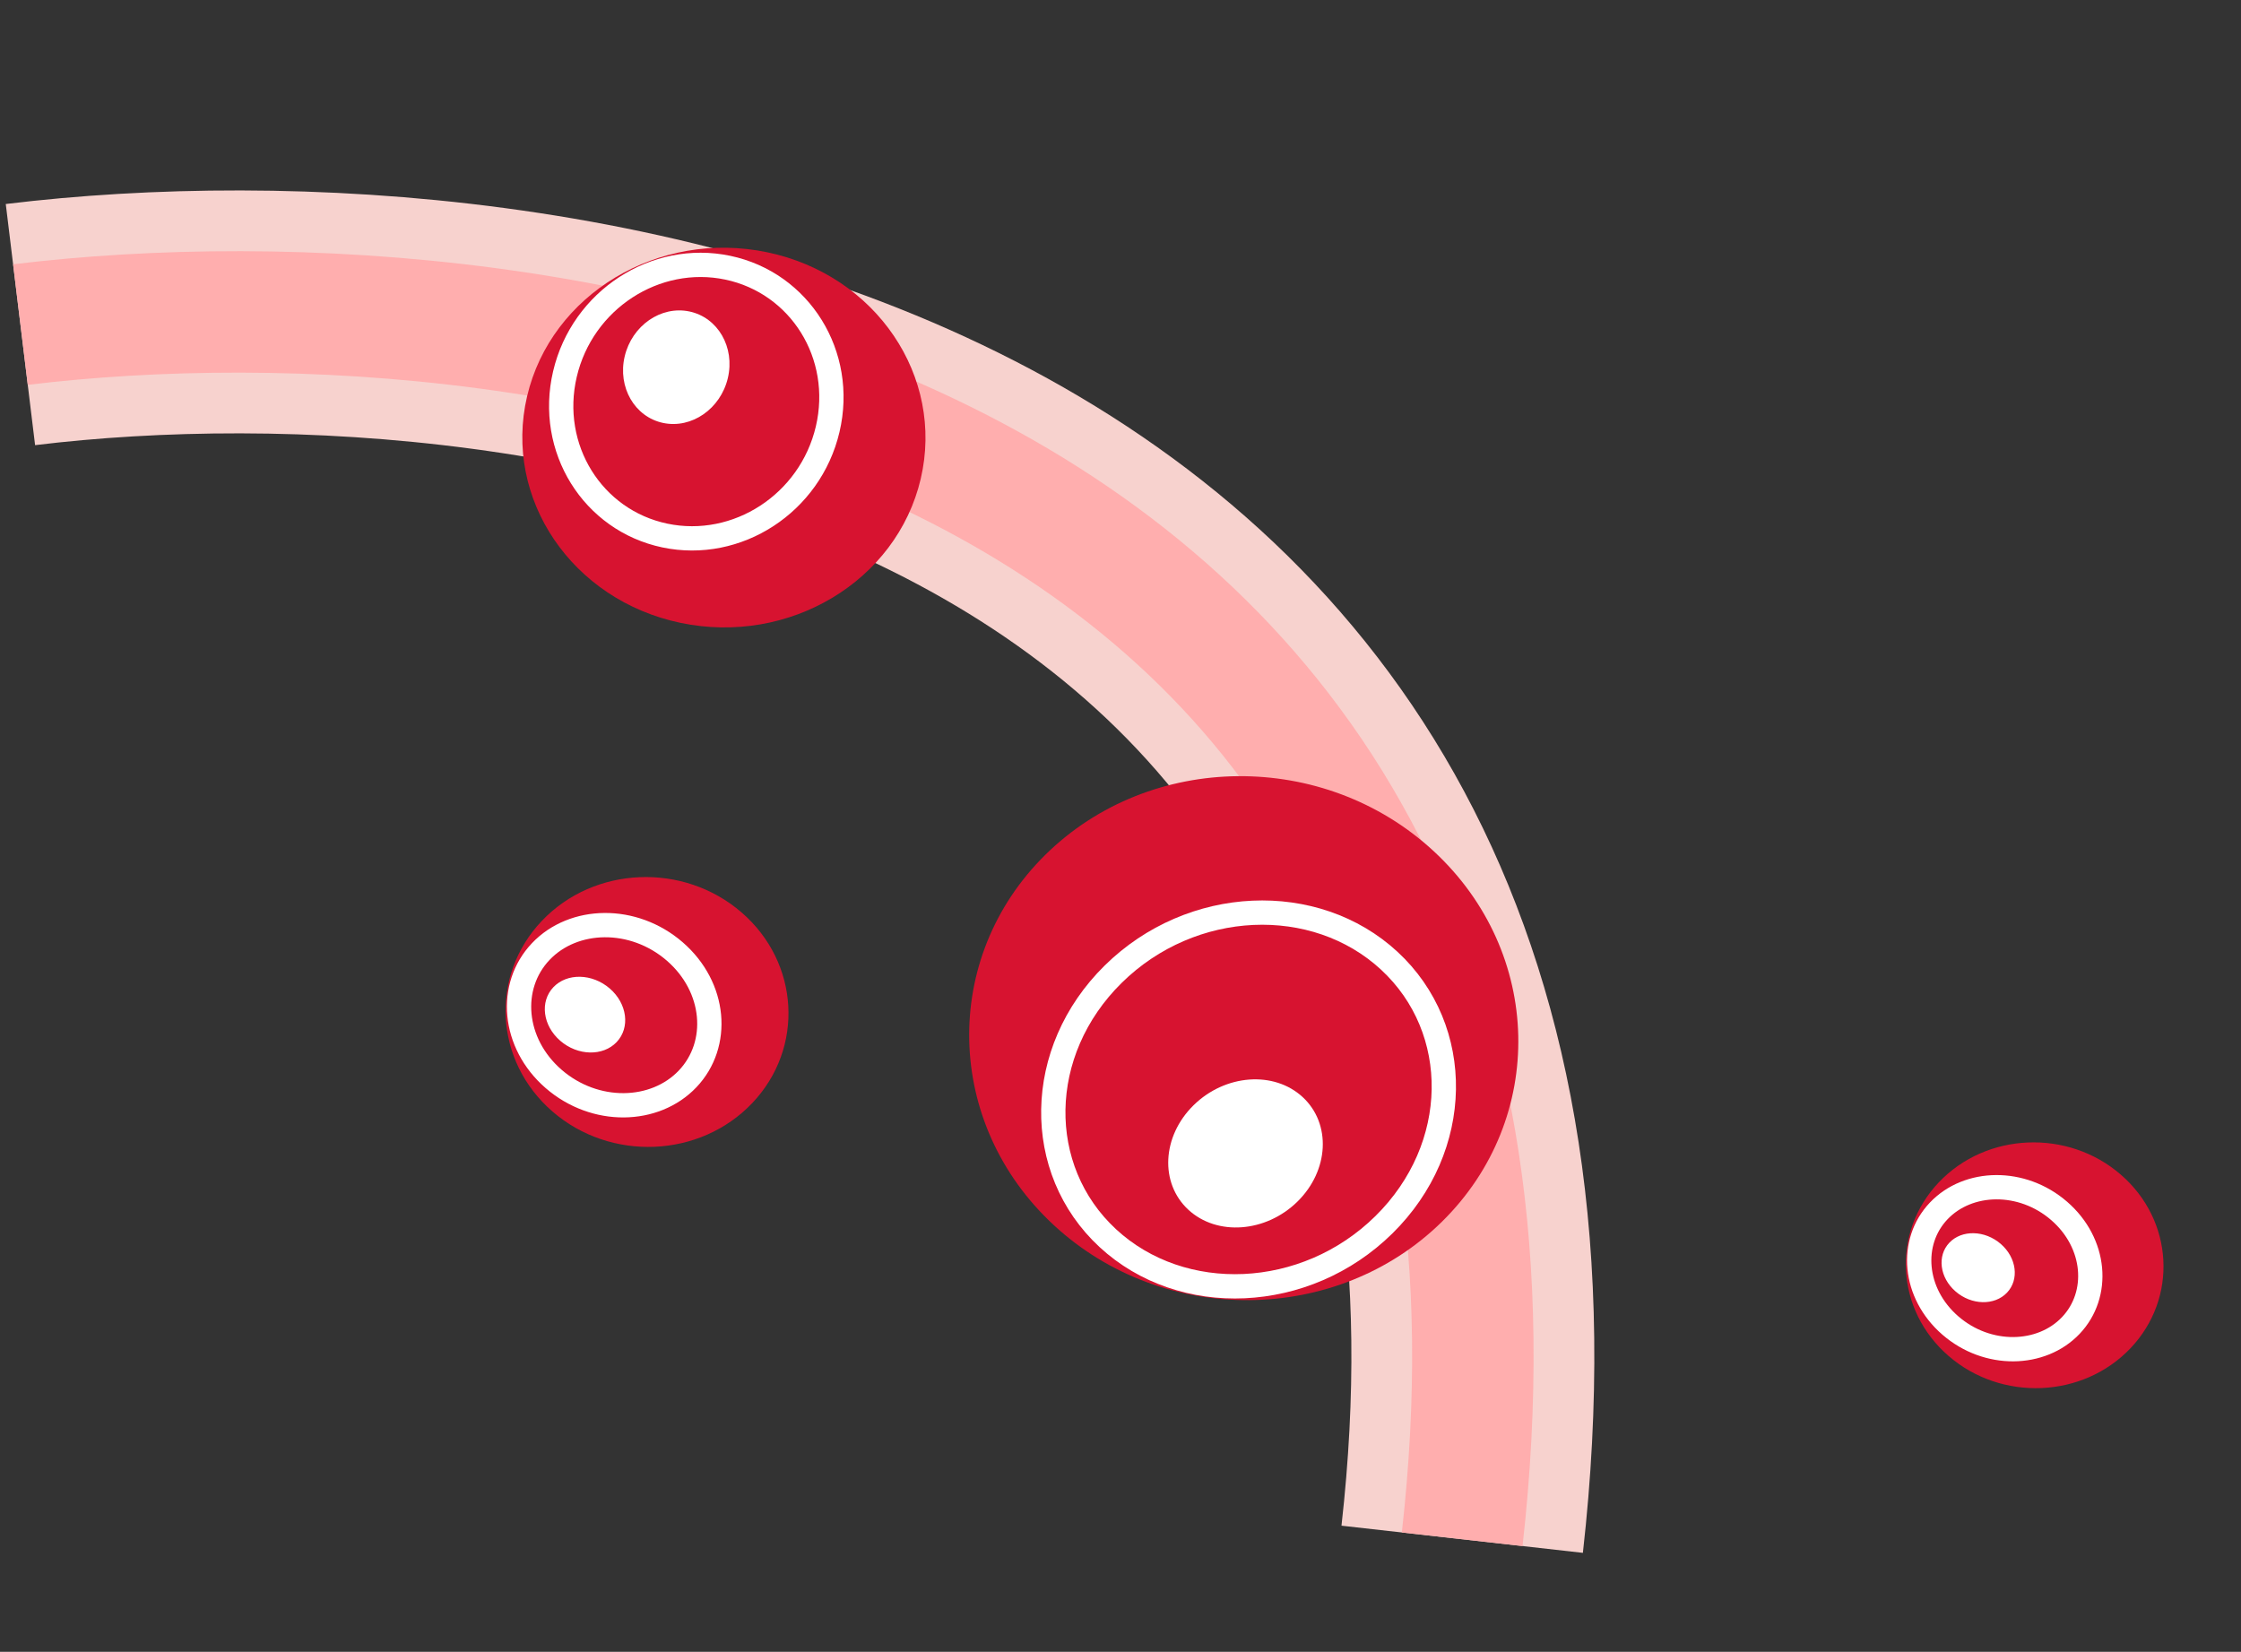 <svg width="369" height="272" viewBox="0 0 369 272" fill="none" xmlns="http://www.w3.org/2000/svg">
<rect x="0" y="0" width="369" height="272" fill="#333333" stroke="none"/>
<path d="M3.364 53.447C91.201 42.765 261.653 67.813 240.762 253.464" stroke="#F7D2CE" stroke-width="40"/>
<path d="M3.364 53.447C91.201 42.765 261.653 67.813 240.762 253.464" stroke="#FFAEAE" stroke-width="20"/>
<ellipse cx="44.175" cy="44.175" rx="44.175" ry="44.175" transform="matrix(-0.708 0.697 -0.739 -0.684 268.716 170.373)" fill="#D71330"/>
<path d="M227.877 201.671C214.973 214.387 194.616 215.176 182.41 203.881C170.205 192.586 170.392 173.132 183.296 160.417C196.2 147.701 216.556 146.911 228.762 158.206C240.967 169.501 240.781 188.955 227.877 201.671Z" stroke="white" stroke-width="4"/>
<ellipse cx="13.3" cy="11.585" rx="13.3" ry="11.585" transform="matrix(-0.708 0.697 -0.739 -0.684 223.062 188.581)" fill="white"/>
<ellipse cx="22.763" cy="22.763" rx="22.763" ry="22.763" transform="matrix(-0.761 -0.659 0.684 -0.72 108.293 198.029)" fill="#D71330"/>
<path d="M91.167 177.668C84.376 171.782 83.634 162.384 89.041 156.688C94.448 150.991 104.309 150.783 111.101 156.668C117.892 162.554 118.635 171.953 113.227 177.649C107.82 183.346 97.958 183.554 91.167 177.668Z" stroke="white" stroke-width="4"/>
<ellipse cx="6.849" cy="5.965" rx="6.849" ry="5.965" transform="matrix(-0.761 -0.659 0.684 -0.721 97.459 175.89)" fill="white"/>
<ellipse cx="20.733" cy="20.733" rx="20.733" ry="20.733" transform="matrix(-0.761 -0.659 0.684 -0.72 336.622 236.937)" fill="#D71330"/>
<path d="M321.145 218.265C315.024 212.96 314.373 204.509 319.222 199.401C324.071 194.293 332.936 194.09 339.057 199.395C345.178 204.699 345.829 213.149 340.981 218.258C336.132 223.366 327.266 223.569 321.145 218.265Z" stroke="white" stroke-width="4"/>
<ellipse cx="6.238" cy="5.433" rx="6.238" ry="5.433" transform="matrix(-0.761 -0.659 0.684 -0.721 326.754 216.772)" fill="white"/>
<ellipse cx="31.485" cy="32.969" rx="31.485" ry="32.969" transform="matrix(0.227 -0.969 0.983 0.206 79.642 95.77)" fill="#D71330"/>
<path d="M93.022 61.59C95.894 49.356 107.939 41.585 119.829 44.081C131.719 46.578 139.156 58.441 136.283 70.676C133.411 82.911 121.365 90.681 109.475 88.184C97.585 85.687 90.15 73.825 93.022 61.59Z" stroke="white" stroke-width="4"/>
<ellipse cx="9.472" cy="8.641" rx="9.472" ry="8.641" transform="matrix(0.228 -0.969 0.983 0.206 100.701 67.865)" fill="white"/>
</svg>

